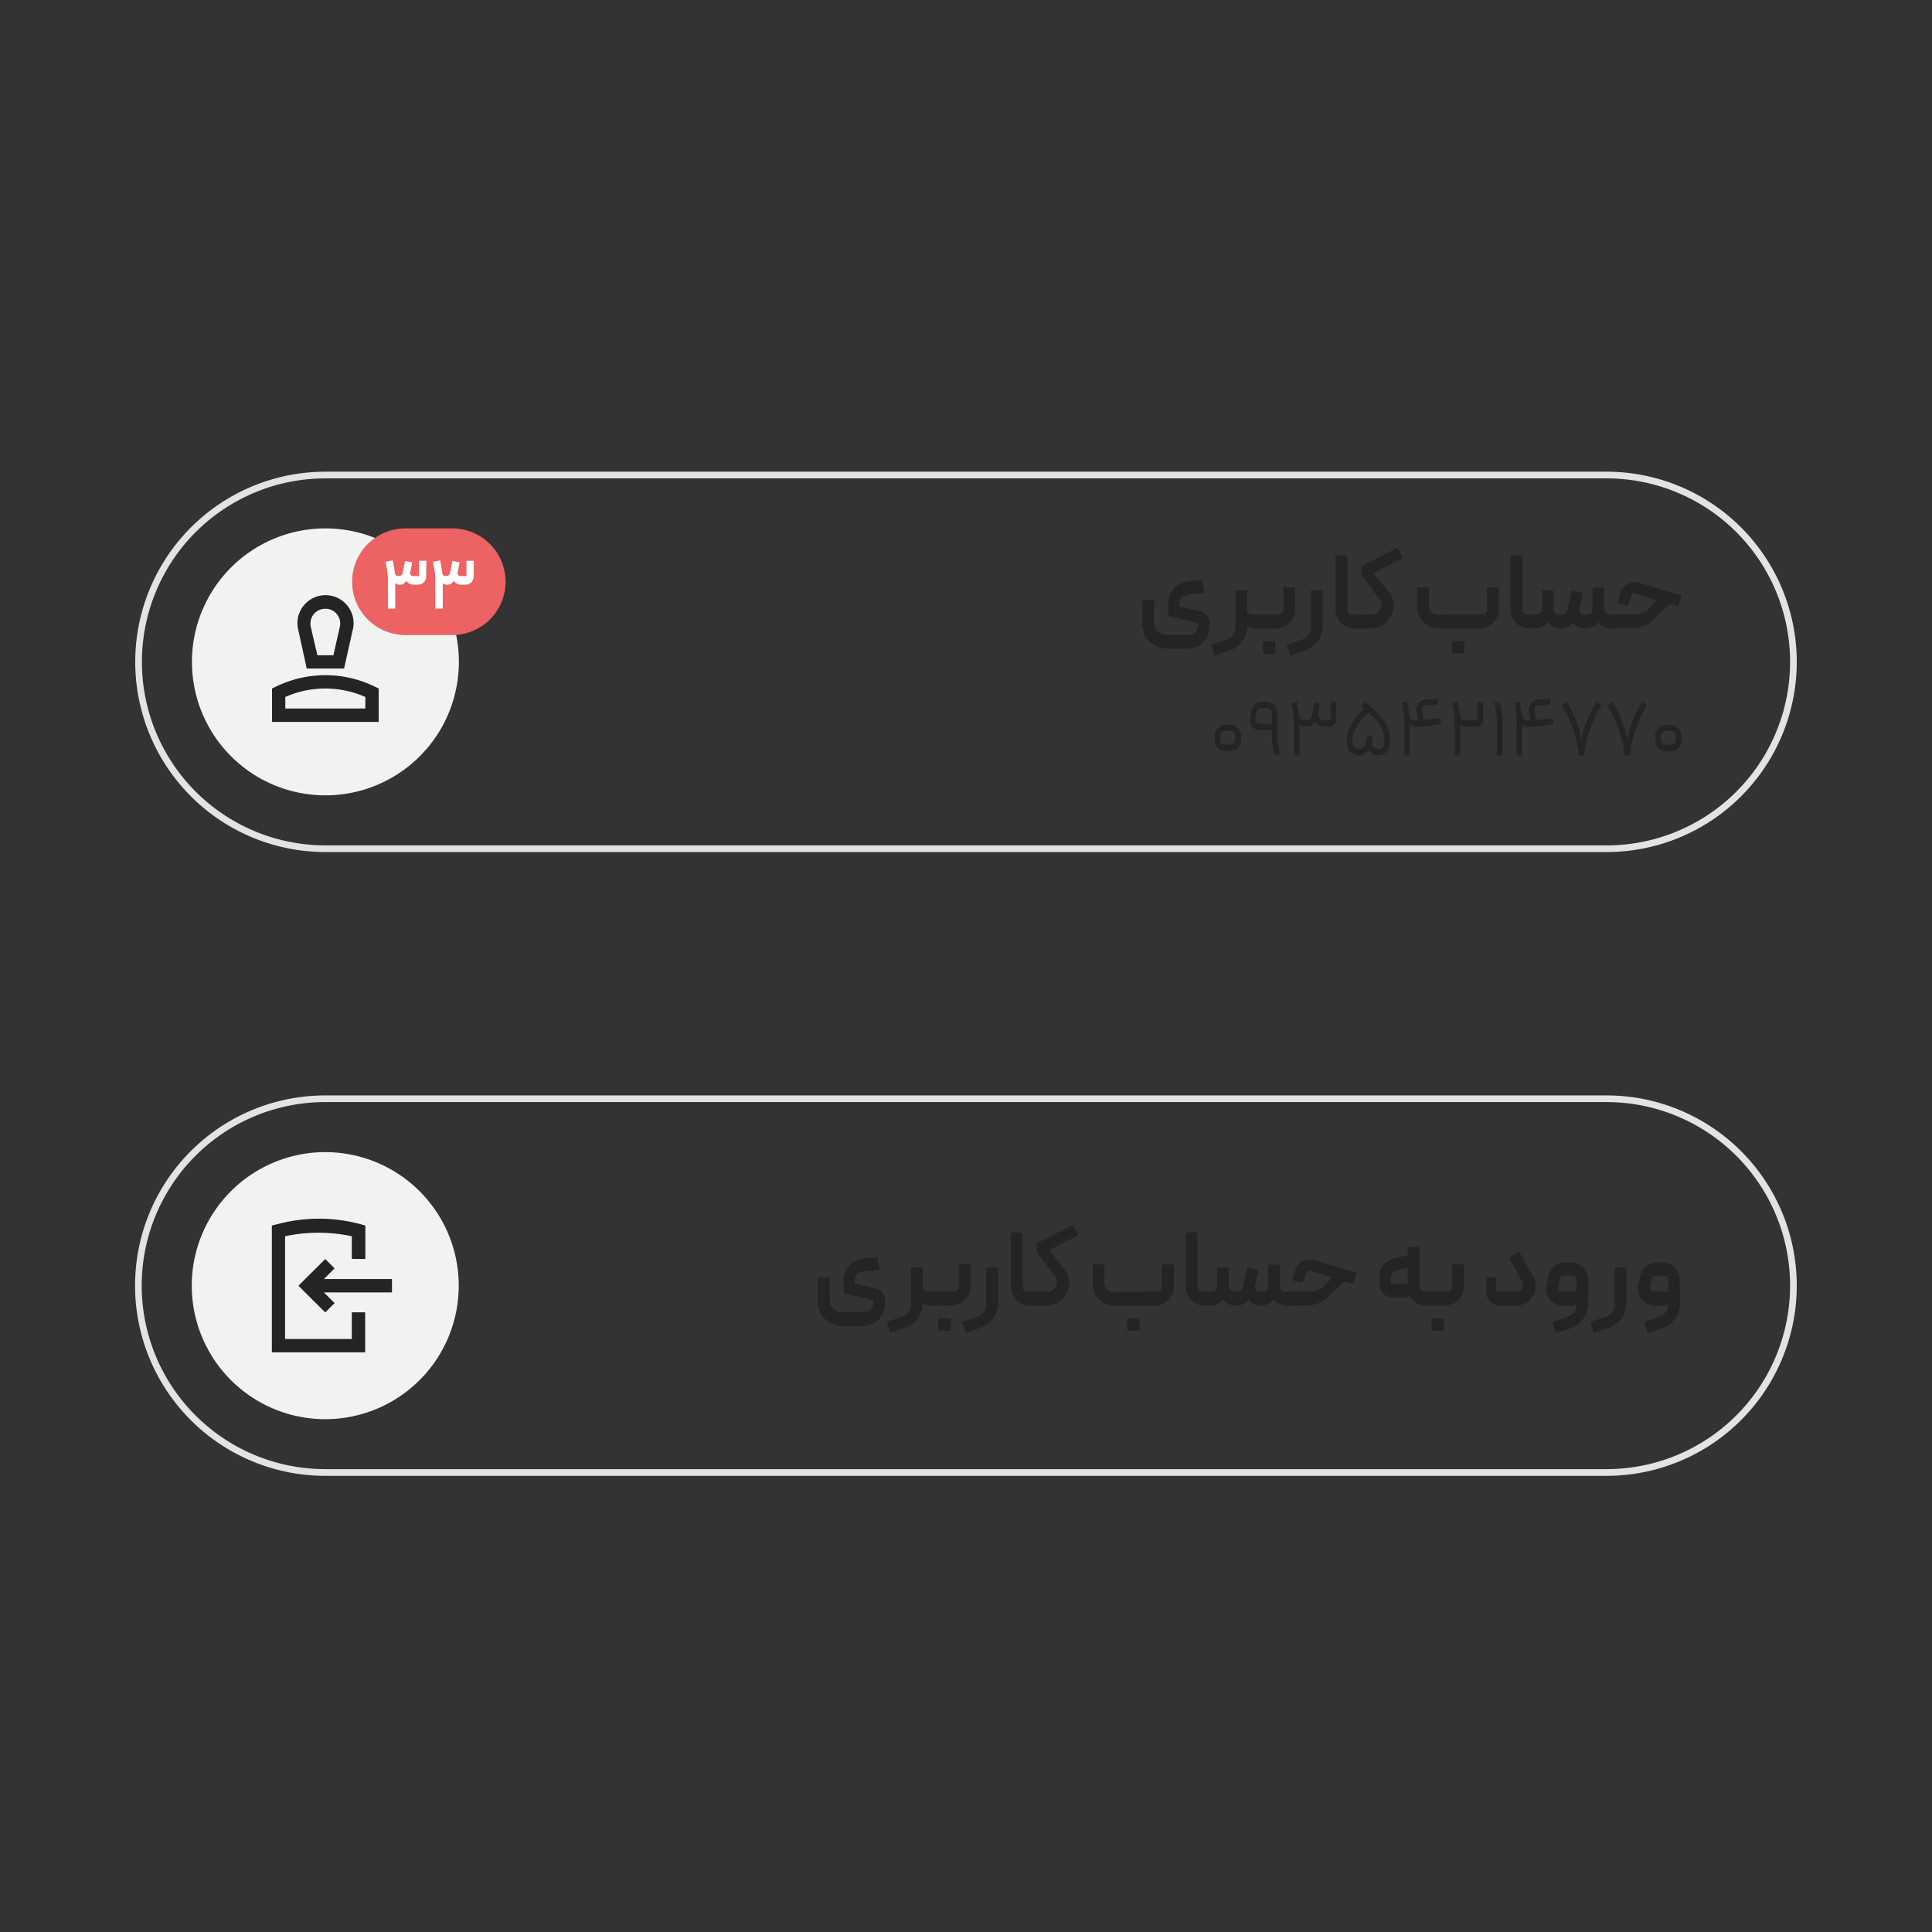<svg xmlns="http://www.w3.org/2000/svg" viewBox="0 0 648 648"><rect x="0" y="0" width="648" height="648" fill="#333333" stroke="none"/><defs><style>.cls-1{fill:#f1f3f1;}.cls-2,.cls-5{fill:#232423;}.cls-2{fill-rule:evenodd;}.cls-3{fill:#ed6262;}.cls-4{fill:#fff;}.cls-6{fill:#e2e4e2;}</style></defs><g id="Graphic"><path class="cls-1" d="M109.15,177.23h0A44.76,44.76,0,0,1,153.91,222h0a44.76,44.76,0,0,1-44.76,44.76h0A44.76,44.76,0,0,1,64.38,222h0A44.76,44.76,0,0,1,109.15,177.23Z"/><path class="cls-2" d="M118.34,211.07l-2.93,13.16H102.88L100,211.07a9.22,9.22,0,0,1,0-4.18,9.34,9.34,0,0,1,1.84-3.75,9.42,9.42,0,0,1,16.54,7.93ZM107,204.64a4.94,4.94,0,0,0-1.73,1.3,5,5,0,0,0-1,2,5.1,5.1,0,0,0-.06,2.2l2.24,9.65h5.37L114,210.1a4.9,4.9,0,0,0-4.83-5.92A5,5,0,0,0,107,204.64Zm2.12,21.82a37.86,37.86,0,0,1,16.65,3.86l1.25.61v11.19H91.24V230.93l1.25-.61A37.87,37.87,0,0,1,109.15,226.46Zm-13.43,7.31v3.87h26.85v-3.87a33.15,33.15,0,0,0-26.85,0Z"/><path class="cls-3" d="M136,177.23h15.67a17.89,17.89,0,0,1,17.9,17.9h0A17.9,17.9,0,0,1,151.67,213H136a17.9,17.9,0,0,1-17.9-17.91h0A17.89,17.89,0,0,1,136,177.23Z"/><path class="cls-4" d="M142.94,193.36a2.68,2.68,0,0,1-.22,1.08,2.71,2.71,0,0,1-.58.87,3,3,0,0,1-.85.58,2.67,2.67,0,0,1-1.06.2h-1.52a3.49,3.49,0,0,1-1.32-.26,3.07,3.07,0,0,1-1.1-1,3.85,3.85,0,0,1-1,1,2.51,2.51,0,0,1-1.25.29,3,3,0,0,1-.76-.11,1.28,1.28,0,0,1-.72-.51v8.61h-2.46V194.3a18.81,18.81,0,0,0-.11-2c-.08-.67-.18-1.34-.31-2l-.39-1.88,2.42-.47a3.83,3.83,0,0,1,.09.47c.06.25.13.58.2,1s.17.86.25,1.37.16,1,.22,1.56a.89.89,0,0,0,.36.63,1.16,1.16,0,0,0,.69.22h.32a1.19,1.19,0,0,0,.78-.26,1.14,1.14,0,0,0,.4-.72l.83-4.07,2.42.47-.69,3.49a1.06,1.06,0,0,0,.2.76.9.9,0,0,0,.78.33h2v-5.12h2.46Zm15.94,0a2.69,2.69,0,0,1-.23,1.08,2.55,2.55,0,0,1-.58.87,2.84,2.84,0,0,1-.85.58,2.65,2.65,0,0,1-1.05.2h-1.52a3.5,3.5,0,0,1-1.33-.26,3.05,3.05,0,0,1-1.09-1,4.16,4.16,0,0,1-1,1,2.55,2.55,0,0,1-1.26.29,3,3,0,0,1-.76-.11,1.22,1.22,0,0,1-.71-.51v8.61H146V194.3a16.48,16.48,0,0,0-.11-2c-.07-.67-.18-1.34-.31-2l-.38-1.88,2.42-.47c0,.06,0,.21.08.47s.13.58.21,1,.17.86.24,1.37.17,1,.23,1.56a.92.92,0,0,0,.35.63,1.16,1.16,0,0,0,.7.22h.31a1.19,1.19,0,0,0,.78-.26,1.2,1.2,0,0,0,.41-.72l.83-4.07,2.41.47-.69,3.49a1.11,1.11,0,0,0,.2.76.91.91,0,0,0,.78.33h2v-5.12h2.47Z"/><path class="cls-5" d="M402.56,205a3.92,3.92,0,0,1,2.25,1.4,3.83,3.83,0,0,1,.9,2.54v1.26a6.88,6.88,0,0,1-.58,2.82,7.27,7.27,0,0,1-1.57,2.37,6.89,6.89,0,0,1-2.33,1.57,7,7,0,0,1-2.86.58H391.2a7.67,7.67,0,0,1-3.11-.65,7.78,7.78,0,0,1-2.58-1.72,8.08,8.08,0,0,1-1.72-2.54,8,8,0,0,1-.61-3.12v-8.2h3.94V209a3.79,3.79,0,0,0,.32,1.54,4.46,4.46,0,0,0,.86,1.26,4.16,4.16,0,0,0,2.8,1.14h7.7a2.94,2.94,0,0,0,3-3V209l-10-2.37v-4.19a7.63,7.63,0,0,1,.47-2.68,7.37,7.37,0,0,1,1.36-2.22,6.53,6.53,0,0,1,2-1.61,7.31,7.31,0,0,1,2.58-.83l5-.64.65,4.3-5.73.75a3,3,0,0,0-1.87,1,2.86,2.86,0,0,0-.71,1.93v1ZM418.32,198v6.69a1.34,1.34,0,0,0,.54,1.08,1.94,1.94,0,0,0,1.18.39h2.61a.44.44,0,0,1,.5.5v3.66a.44.44,0,0,1-.5.5h-2a4.16,4.16,0,0,1-1.29-.22,1.86,1.86,0,0,1-1.07-.89v.64a7.16,7.16,0,0,1-.47,2.58,8,8,0,0,1-1.21,2.29,8.15,8.15,0,0,1-1.87,1.79,8.39,8.39,0,0,1-2.36,1.22l-4.94,1.68-1.22-3.68,5.16-1.69a3.94,3.94,0,0,0,2.15-1.61,4.3,4.3,0,0,0,.82-2.54V198Zm5.26,17.12h4.12v4.11h-4.12Zm5.16-9a1.62,1.62,0,0,0,1.21-.5,1.75,1.75,0,0,0,.51-1.25V197h3.94v7.41a6.29,6.29,0,0,1-.51,2.51,6.43,6.43,0,0,1-3.43,3.4,6.2,6.2,0,0,1-2.47.5h-5.34a.52.52,0,0,1-.36-.14.61.61,0,0,1-.14-.36v-3.62a.52.52,0,0,1,.14-.36.45.45,0,0,1,.36-.18Zm4,13.79-1.22-3.69,5.16-1.68a4.2,4.2,0,0,0,2.15-1.61,4.26,4.26,0,0,0,.82-2.55V198h3.94v12a8.37,8.37,0,0,1-.43,2.69,8.46,8.46,0,0,1-1.21,2.4,8.05,8.05,0,0,1-1.87,1.86,8.4,8.4,0,0,1-2.4,1.29Zm23-9.63a.45.45,0,0,1-.51.5h-1a6.36,6.36,0,0,1-5.81-3.83,6.12,6.12,0,0,1-.5-2.44V186.27h3.94v18.15a1.67,1.67,0,0,0,.5,1.22,1.64,1.64,0,0,0,1.22.5h1.68a.43.43,0,0,1,.36.18.49.49,0,0,1,.15.36Zm4,.5h-4.55a.52.52,0,0,1-.36-.14.67.67,0,0,1-.14-.4v-3.62a.43.43,0,0,1,.18-.32.4.4,0,0,1,.32-.18h4.94a3.06,3.06,0,0,0,1.76-.5,3.4,3.4,0,0,0,1.11-1.29,3.44,3.44,0,0,0,.36-1.68,2.89,2.89,0,0,0-.65-1.68l-6.12-8.28v-2.82l12.14-6.13,1.75,3.48-9.81,4.94,5.27,6.55a6.51,6.51,0,0,1,1.28,2.58,7,7,0,0,1,.18,2.72,6.87,6.87,0,0,1-.78,2.54,8.76,8.76,0,0,1-1.65,2.19,8.06,8.06,0,0,1-2.36,1.5A7.56,7.56,0,0,1,459.79,210.8ZM497,206.14a1.71,1.71,0,0,0,1.72-1.72V197h3.94v7.44a6.23,6.23,0,0,1-1.9,4.52,6.57,6.57,0,0,1-2,1.36,6.2,6.2,0,0,1-2.47.5H482.6a7.08,7.08,0,0,1-2.83-.57,7.5,7.5,0,0,1-2.29-1.54,7.2,7.2,0,0,1-1.54-2.3,7,7,0,0,1-.57-2.83V197h3.93v6.19a2.94,2.94,0,0,0,3,3Zm-10,13h4.12v-4.12h-4.12Zm27.47-8.88a.44.44,0,0,1-.5.5h-1a6.32,6.32,0,0,1-5.8-3.83,6.12,6.12,0,0,1-.5-2.44V186.27h3.94v18.15a1.71,1.71,0,0,0,1.72,1.72h1.68a.45.45,0,0,1,.36.18.52.52,0,0,1,.14.36Zm9.05.5a5.83,5.83,0,0,1-2.4-.5,5.24,5.24,0,0,1-2-1.61,5.13,5.13,0,0,1-2,1.61,5.83,5.83,0,0,1-2.4.5h-.78a.49.49,0,0,1-.33-.14.5.5,0,0,1-.17-.36v-3.62a.44.44,0,0,1,.17-.36.43.43,0,0,1,.33-.18h1.47a1.77,1.77,0,0,0,1.21-.53,1.64,1.64,0,0,0,.5-1.22V198H521v6.48a1.78,1.78,0,0,0,1.69,1.68h1.14a1.94,1.94,0,0,0,1.26-.43,2.11,2.11,0,0,0,.68-1.18l1.25-6.48,3.87.72-1.08,5.44a1.5,1.5,0,0,0,.32,1.36,1.72,1.72,0,0,0,1.29.57h1a1.71,1.71,0,0,0,1.21-.46,1.64,1.64,0,0,0,.5-1.22v-7.41h3.94v7.37a1.64,1.64,0,0,0,.51,1.22,1.61,1.61,0,0,0,1.21.5h1.44a.42.42,0,0,1,.35.18.45.45,0,0,1,.15.32v3.62a.62.62,0,0,1-.15.4.42.42,0,0,1-.35.14h-.79a5.83,5.83,0,0,1-2.4-.5,5,5,0,0,1-1.94-1.61,5.18,5.18,0,0,1-2,1.61,6.12,6.12,0,0,1-2.44.5,5.78,5.78,0,0,1-2.25-.47,4.17,4.17,0,0,1-1.83-1.64,4.88,4.88,0,0,1-1.9,1.64A5.57,5.57,0,0,1,523.45,210.8Zm17.28-4.12a.52.52,0,0,1,.18-.36.41.41,0,0,1,.32-.18h6.41a9.8,9.8,0,0,0,3-.46,6.13,6.13,0,0,0,2.5-1.61l2.08-2.22.32-.33a.68.68,0,0,1,.18-.14l-7.52-2.26a.75.75,0,0,0-.64.08,1,1,0,0,0-.4.46l-1.36,3.58-3.44-.93.94-3.29a4.8,4.8,0,0,1,1-1.9,5.3,5.3,0,0,1,1.57-1.22,4.88,4.88,0,0,1,1.9-.54,4.8,4.8,0,0,1,1.93.18l14.26,4.26-1.18,3.69-1.69-.5a2.36,2.36,0,0,0-1.39,0,3,3,0,0,0-1,.71l-4.12,4.09a9.54,9.54,0,0,1-3.58,2.25,12.52,12.52,0,0,1-4.19.72h-5.52a.44.44,0,0,1-.5-.5Z"/><path class="cls-5" d="M412.49,243.06a3.48,3.48,0,0,1,1.45.3,3.6,3.6,0,0,1,1.21.8,3.89,3.89,0,0,1,.81,1.21,3.68,3.68,0,0,1,.29,1.45v1.37a3.79,3.79,0,0,1-.29,1.45,3.88,3.88,0,0,1-.81,1.18,3.78,3.78,0,0,1-1.21.81,3.48,3.48,0,0,1-1.45.3h-1.31a3.73,3.73,0,0,1-1.48-.3,3.91,3.91,0,0,1-2-2,3.79,3.79,0,0,1-.29-1.45v-1.37a3.68,3.68,0,0,1,.29-1.45,3.89,3.89,0,0,1,.81-1.21,3.68,3.68,0,0,1,1.18-.8,3.73,3.73,0,0,1,1.48-.3Zm1.86,5V246.8a1.59,1.59,0,0,0-.51-1.21,1.64,1.64,0,0,0-1.21-.49H411a1.68,1.68,0,0,0-1.21.49,1.64,1.64,0,0,0-.48,1.21v1.26a1.64,1.64,0,0,0,1.69,1.69h1.59a1.69,1.69,0,0,0,1.72-1.69Zm12.27-8.89a1.54,1.54,0,0,0-.51-1.21,1.7,1.7,0,0,0-1.21-.48h-1.74a1.65,1.65,0,0,0-1.08.37,1.75,1.75,0,0,0-.59,1l-.4,2.17a1.72,1.72,0,0,0,0,.68,2,2,0,0,0,.3.56,1.83,1.83,0,0,0,.48.4,1.58,1.58,0,0,0,.65.14h4.08Zm1.85,7.28a20.56,20.56,0,0,0,.11,2.49,24,24,0,0,0,.4,2.45l.33,1.61-1.83.32-.38-1.8c-.18-.86-.31-1.71-.4-2.55s-.11-1.69-.11-2.55l0-1.69-.43.16a3.25,3.25,0,0,1-.59.05h-2.85a3.42,3.42,0,0,1-2.74-1.23,3.68,3.68,0,0,1-.69-1.35,3.72,3.72,0,0,1,0-1.63l.45-2.45a3.5,3.5,0,0,1,3.47-2.84h1.5a3.48,3.48,0,0,1,1.45.29,3.78,3.78,0,0,1,1.21.81,3.44,3.44,0,0,1,.81,1.18,3.68,3.68,0,0,1,.29,1.45Zm19.67-5.13a2.42,2.42,0,0,1-.65,1.74,2.33,2.33,0,0,1-1.77.67H444a3.49,3.49,0,0,1-1.67-.4,3.3,3.3,0,0,1-1.23-1.15,3.81,3.81,0,0,1-1.29,1.15,3.67,3.67,0,0,1-1.77.4,3.3,3.3,0,0,1-1.16-.21,2.55,2.55,0,0,1-1-.75v10.55H434V242.23a22.16,22.16,0,0,0-.14-2.47c-.09-.82-.21-1.65-.37-2.47l-.35-1.59,1.82-.35s0,.17.08.43.15.62.22,1.05.17.91.24,1.45.16,1.09.21,1.67a1.27,1.27,0,0,0,.14.53,2,2,0,0,0,.37.51,2,2,0,0,0,.6.41,2.2,2.2,0,0,0,.8.13H438a2.12,2.12,0,0,0,1.37-.48,2,2,0,0,0,.72-1.21l.86-4.27,1.8.35-.7,3.57a1.91,1.91,0,0,0,.43,1.42,1.77,1.77,0,0,0,1.43.62h2.39v-6.12h1.85Zm9.43-3.63-1-.94,1.21-1.53,2.9,2.61a24,24,0,0,1,1.83,1.82,15.53,15.53,0,0,1,1.83,2.39,13.36,13.36,0,0,1,1.39,3,11,11,0,0,1,.57,3.63,6,6,0,0,1-.27,1.82,4.22,4.22,0,0,1-.75,1.48,3.62,3.62,0,0,1-1.27,1,4,4,0,0,1-1.8.37,3.67,3.67,0,0,1-1.77-.4,5.81,5.81,0,0,1-1.45-1.24,5.43,5.43,0,0,1-1.48,1.24,3.6,3.6,0,0,1-1.74.4,4.18,4.18,0,0,1-1.85-.37,3.74,3.74,0,0,1-1.27-1,4.63,4.63,0,0,1-.72-1.48,7,7,0,0,1-.22-1.8,10.89,10.89,0,0,1,.51-3.41,13.51,13.51,0,0,1,1.32-2.88,16.93,16.93,0,0,1,1.88-2.49C456.12,239.1,456.84,238.37,457.57,237.69ZM459,239c-.8.77-1.54,1.52-2.2,2.23a15.77,15.77,0,0,0-1.67,2.2,11,11,0,0,0-1.1,2.42,10.31,10.31,0,0,0-.37,2.88,3.4,3.4,0,0,0,.43,1.74,1.67,1.67,0,0,0,1.53.73h.32a2.06,2.06,0,0,0,1.37-.49,2.35,2.35,0,0,0,.78-1.34l.59-2.5,1.88.32-.56,2.39a2.37,2.37,0,0,0,.26.57,3.12,3.12,0,0,0,.46.51,3.27,3.27,0,0,0,.64.4,2,2,0,0,0,.7.14h.33a1.65,1.65,0,0,0,1.53-.73,3.22,3.22,0,0,0,.45-1.74,10.48,10.48,0,0,0-.37-2.93,9.49,9.49,0,0,0-1.05-2.42,13.53,13.53,0,0,0-1.69-2.17C460.56,240.46,459.81,239.72,459,239Zm24.32,3.84-1.45.22c-.66.11-1.4.21-2.22.32s-1.66.21-2.5.3-1.59.1-2.23.1a3.43,3.43,0,0,1-1.1-.18,2.67,2.67,0,0,1-1-.65v10.42H471V242.26a20.44,20.44,0,0,0-.27-3.28c-.16-1.13-.35-2.22-.57-3.28l1.8-.32c.13.57.26,1.27.41,2.1s.28,1.63.37,2.49a2,2,0,0,0,.65,1.16,1.88,1.88,0,0,0,1.23.46h1.18a2.43,2.43,0,0,1-.26-.73l-.06-.27c0-.18-.07-.38-.1-.62s-.09-.49-.14-.72a3.94,3.94,0,0,0-.11-.59,3.39,3.39,0,0,1,.06-1.59,3.71,3.71,0,0,1,.72-1.31,3.49,3.49,0,0,1,1.18-.94,3.26,3.26,0,0,1,1.51-.35h3.6l0,2h-3.79a1.42,1.42,0,0,0-1.21.56,1.52,1.52,0,0,0-.26,1.23l.61,3.23,1.53-.14,1.83-.16,2.15-.24Zm5.59-7.44.08.43q.1.43.24,1.11c.09.42.18.92.27,1.47s.15,1.1.19,1.64a1.46,1.46,0,0,0,.61,1.1,2.15,2.15,0,0,0,1.29.43h3.95v-6.12h1.93v5.91a2.35,2.35,0,0,1-.67,1.74,2.29,2.29,0,0,1-1.74.67h-3.15a3.13,3.13,0,0,1-1.15-.21,2.53,2.53,0,0,1-1-.78v10.58h-1.85V242.23c0-.84-.05-1.67-.13-2.47s-.22-1.65-.38-2.47l-.35-1.59Zm13.17,18V242.23a22.16,22.16,0,0,0-.14-2.47c-.09-.82-.21-1.65-.37-2.47l-.35-1.59,1.82-.35.35,1.83a25.08,25.08,0,0,1,.51,5.08v11.06Zm19-10.53-1.45.22c-.66.11-1.4.21-2.23.32s-1.65.21-2.49.3-1.59.1-2.23.1a3.49,3.49,0,0,1-1.11-.18,2.64,2.64,0,0,1-1-.65v10.42h-1.86V242.26a20.41,20.41,0,0,0-.26-3.28c-.16-1.13-.35-2.22-.57-3.28l1.8-.32c.13.57.26,1.27.4,2.1a24,24,0,0,1,.38,2.49,2,2,0,0,0,.65,1.16,1.86,1.86,0,0,0,1.23.46h1.18a2.76,2.76,0,0,1-.27-.73l0-.27c0-.18-.07-.38-.11-.62s-.08-.49-.13-.72a5.85,5.85,0,0,0-.11-.59,3.4,3.4,0,0,1,0-1.59,3.89,3.89,0,0,1,.73-1.31,3.49,3.49,0,0,1,1.18-.94,3.26,3.26,0,0,1,1.51-.35h3.59l0,2h-3.79a1.42,1.42,0,0,0-1.21.56,1.49,1.49,0,0,0-.27,1.23l.62,3.23,1.53-.14,1.83-.16,2.15-.24Zm8.51,10.5a38.24,38.24,0,0,0-1.42-7,46,46,0,0,0-1.91-5.27,29.63,29.63,0,0,0-2.42-4.48l1.59-1.29a33.17,33.17,0,0,1,2.09,3.84,39.72,39.72,0,0,1,1.7,4.13,29.38,29.38,0,0,1,1.26,5,27.58,27.58,0,0,1,1.23-5,39.72,39.72,0,0,1,1.7-4.13,33.32,33.32,0,0,1,2.14-3.84l1.59,1.29a32.35,32.35,0,0,0-2.5,4.67c-.32.73-.65,1.55-1,2.44s-.64,1.83-.94,2.85-.55,2.1-.78,3.25-.41,2.31-.54,3.54Zm15.29,0a38.24,38.24,0,0,0-1.42-7,46,46,0,0,0-1.91-5.27,29.63,29.63,0,0,0-2.42-4.48l1.59-1.29a33.17,33.17,0,0,1,2.09,3.84,39.72,39.72,0,0,1,1.7,4.13,29.38,29.38,0,0,1,1.26,5,27.58,27.58,0,0,1,1.23-5,39.72,39.72,0,0,1,1.7-4.13,33.32,33.32,0,0,1,2.14-3.84l1.59,1.29a32.35,32.35,0,0,0-2.5,4.67c-.32.73-.65,1.55-1,2.44s-.64,1.83-.94,2.85-.55,2.1-.78,3.25-.41,2.31-.54,3.54Zm15.35-10.23a3.52,3.52,0,0,1,1.45.3,3.66,3.66,0,0,1,1.2.8,3.73,3.73,0,0,1,.81,1.21,3.52,3.52,0,0,1,.3,1.45v1.37a3.62,3.62,0,0,1-.3,1.45,3.71,3.71,0,0,1-.81,1.18,3.85,3.85,0,0,1-1.2.81,3.52,3.52,0,0,1-1.45.3h-1.32a3.73,3.73,0,0,1-1.48-.3,4,4,0,0,1-1.18-.81,3.68,3.68,0,0,1-.8-1.18,3.62,3.62,0,0,1-.3-1.45v-1.37a3.52,3.52,0,0,1,.3-1.45,3.7,3.7,0,0,1,.8-1.21,3.79,3.79,0,0,1,1.18-.8,3.73,3.73,0,0,1,1.48-.3Zm1.85,5V246.8a1.59,1.59,0,0,0-.51-1.21,1.62,1.62,0,0,0-1.21-.49h-1.58a1.67,1.67,0,0,0-1.21.49,1.64,1.64,0,0,0-.49,1.21v1.26a1.73,1.73,0,0,0,.49,1.21,1.7,1.7,0,0,0,1.21.48h1.58a1.69,1.69,0,0,0,1.72-1.69Z"/><path class="cls-6" d="M109.15,160.44h429.7V158.2H109.15Zm429.7,123.1H109.15v2.23h429.7Zm-429.7,0A61.55,61.55,0,0,1,47.6,222H45.36a63.78,63.78,0,0,0,63.79,63.78ZM600.4,222a61.55,61.55,0,0,1-61.55,61.55v2.23A63.78,63.78,0,0,0,602.64,222Zm-61.55-61.55A61.55,61.55,0,0,1,600.4,222h2.24a63.79,63.79,0,0,0-63.79-63.79Zm-429.7-2.24A63.79,63.79,0,0,0,45.36,222H47.6a61.55,61.55,0,0,1,61.55-61.55Z"/><path class="cls-1" d="M109.09,386.43h0a44.78,44.78,0,0,1,44.77,44.77h0A44.78,44.78,0,0,1,109.09,476h0A44.78,44.78,0,0,1,64.32,431.2h0A44.78,44.78,0,0,1,109.09,386.43Z"/><path class="cls-2" d="M118,440.15h4.48v13.43H91.18V411.05l1.79-.44a53.75,53.75,0,0,1,28,0l1.57.44v11.2H118v-7.61a53.76,53.76,0,0,0-22.38,0v34.47H118ZM108.64,429h22.83v4.48H108.64l3.58,3.58-3.13,3.13-9-8.95,9-8.95,3.13,3.13Z"/><path class="cls-5" d="M293.69,432.15a3.9,3.9,0,0,1,2.26,1.39,3.86,3.86,0,0,1,.9,2.55v1.25a6.92,6.92,0,0,1-.58,2.83,7.12,7.12,0,0,1-1.57,2.36,6.92,6.92,0,0,1-2.33,1.58,7.17,7.17,0,0,1-2.87.57h-7.16a7.66,7.66,0,0,1-3.11-.64,7.94,7.94,0,0,1-2.58-1.72,8.2,8.2,0,0,1-1.72-2.54,7.86,7.86,0,0,1-.61-3.12v-8.2h3.94v7.63a3.79,3.79,0,0,0,.32,1.54,4.35,4.35,0,0,0,.86,1.25,3.72,3.72,0,0,0,1.25.82,3.67,3.67,0,0,0,1.54.33h7.7a2.94,2.94,0,0,0,3-3v-.93l-10-2.36v-4.19a7.91,7.91,0,0,1,.46-2.69,7.65,7.65,0,0,1,1.37-2.22,6.68,6.68,0,0,1,2-1.61,7.23,7.23,0,0,1,2.58-.82l5-.65.64,4.3-5.73.75a3,3,0,0,0-1.86,1,2.88,2.88,0,0,0-.71,1.93v1Zm15.77-7.06v6.7a1.3,1.3,0,0,0,.54,1.07,1.89,1.89,0,0,0,1.18.4h2.61a.44.44,0,0,1,.5.5v3.65a.44.44,0,0,1-.5.5h-2a4.44,4.44,0,0,1-1.29-.21,1.84,1.84,0,0,1-1.07-.9v.65A7.16,7.16,0,0,1,309,440a8.11,8.11,0,0,1-1.21,2.29,8.37,8.37,0,0,1-1.87,1.79,8.66,8.66,0,0,1-2.36,1.22L298.61,447l-1.22-3.69,5.16-1.68A4,4,0,0,0,304.7,440a4.33,4.33,0,0,0,.82-2.55V425.09Zm5.26,17.12h4.12v4.12h-4.12Zm5.16-8.95a1.68,1.68,0,0,0,1.22-.5,1.81,1.81,0,0,0,.5-1.26v-7.41h3.94v7.41A6.43,6.43,0,0,1,325,434a6.75,6.75,0,0,1-1.4,2,6.29,6.29,0,0,1-2,1.36,6,6,0,0,1-2.47.5h-5.34a.48.48,0,0,1-.36-.14.61.61,0,0,1-.14-.36V433.8a.49.49,0,0,1,.14-.36.45.45,0,0,1,.36-.18Zm4,13.79-1.22-3.69,5.16-1.69a4.11,4.11,0,0,0,2.15-1.61,4.24,4.24,0,0,0,.83-2.54V425.13h3.94v12a8.59,8.59,0,0,1-.43,2.68,8.48,8.48,0,0,1-1.22,2.4,7.64,7.64,0,0,1-1.86,1.86,8.59,8.59,0,0,1-2.41,1.29Zm23-9.64a.44.44,0,0,1-.5.5h-1a6.46,6.46,0,0,1-2.44-.46,6.62,6.62,0,0,1-2-1.36,6.49,6.49,0,0,1-1.36-2,5.87,5.87,0,0,1-.5-2.43V413.38H343v18.16a1.64,1.64,0,0,0,.5,1.22,1.67,1.67,0,0,0,1.22.5h1.68a.45.45,0,0,1,.36.18.49.49,0,0,1,.14.36Zm4,.5h-4.55a.45.45,0,0,1-.36-.14.59.59,0,0,1-.14-.39v-3.62a.37.37,0,0,1,.18-.32.4.4,0,0,1,.32-.18h4.94a3.1,3.1,0,0,0,1.75-.5,3.23,3.23,0,0,0,1.11-1.29,3.29,3.29,0,0,0,.36-1.69,2.93,2.93,0,0,0-.64-1.68l-6.13-8.27V417l12.14-6.13,1.76,3.48-9.81,4.94,5.26,6.55a6.53,6.53,0,0,1,1.29,2.58,7,7,0,0,1,.18,2.73,7.08,7.08,0,0,1-.79,2.54,8.53,8.53,0,0,1-1.65,2.18,8,8,0,0,1-2.36,1.51A7.7,7.7,0,0,1,350.94,437.91Zm37.17-4.65a1.71,1.71,0,0,0,1.72-1.72v-7.45h3.94v7.45a6.29,6.29,0,0,1-.51,2.51,6.05,6.05,0,0,1-1.39,2,6.51,6.51,0,0,1-2,1.36,6,6,0,0,1-2.47.5H373.75a7.23,7.23,0,0,1-5.12-2.11,7.16,7.16,0,0,1-1.54-2.29,6.92,6.92,0,0,1-.58-2.83v-6.59h3.94v6.2a2.94,2.94,0,0,0,3,3Zm-10,13h4.12v-4.11h-4.12Zm27.47-8.88a.44.44,0,0,1-.5.5h-1a6.37,6.37,0,0,1-2.43-.46,6.41,6.41,0,0,1-3.37-3.37,6,6,0,0,1-.5-2.43V413.38h3.94v18.16a1.71,1.71,0,0,0,1.72,1.72h1.68a.45.45,0,0,1,.36.18.49.49,0,0,1,.14.36Zm9.05.5a5.67,5.67,0,0,1-2.4-.5,5.15,5.15,0,0,1-2-1.61,5.09,5.09,0,0,1-2,1.61,5.7,5.7,0,0,1-2.4.5H405a.41.41,0,0,1-.32-.14.52.52,0,0,1-.18-.36V433.8a.43.43,0,0,1,.18-.36.4.4,0,0,1,.32-.18h1.47a1.78,1.78,0,0,0,1.21-.54,1.64,1.64,0,0,0,.51-1.22v-6.41h3.94v6.48a1.65,1.65,0,0,0,.53,1.19,1.68,1.68,0,0,0,1.15.5H415a2,2,0,0,0,1.26-.43,2.08,2.08,0,0,0,.68-1.18l1.25-6.49,3.87.72L421,431.32a1.46,1.46,0,0,0,.32,1.37,1.72,1.72,0,0,0,1.29.57h1a1.74,1.74,0,0,0,1.22-.47,1.67,1.67,0,0,0,.5-1.22v-7.41h3.94v7.38a1.64,1.64,0,0,0,.5,1.22,1.67,1.67,0,0,0,1.22.5h1.43a.45.45,0,0,1,.36.18.45.45,0,0,1,.14.32v3.62a.64.64,0,0,1-.14.39.4.4,0,0,1-.36.14h-.79a5.67,5.67,0,0,1-2.4-.5,4.9,4.9,0,0,1-1.93-1.61,5,5,0,0,1-2,1.61,5.87,5.87,0,0,1-2.43.5,5.78,5.78,0,0,1-2.26-.46,4.25,4.25,0,0,1-1.83-1.65,5,5,0,0,1-1.89,1.65A5.64,5.64,0,0,1,414.6,437.91Zm17.28-4.11a.56.56,0,0,1,.18-.36.43.43,0,0,1,.33-.18h6.41a9.8,9.8,0,0,0,3-.47,6.07,6.07,0,0,0,2.51-1.61l2.08-2.22.32-.32c.09-.1.15-.14.18-.14l-7.52-2.26a.77.77,0,0,0-.65.07.92.92,0,0,0-.39.47l-1.36,3.58-3.44-.93.93-3.3a5,5,0,0,1,1-1.9A5.42,5.42,0,0,1,437,423a5.32,5.32,0,0,1,3.83-.36l14.25,4.26-1.18,3.69-1.68-.5a2.49,2.49,0,0,0-1.4,0,3,3,0,0,0-1,.72l-4.11,4.08a9.47,9.47,0,0,1-3.59,2.26,12.46,12.46,0,0,1-4.19.71h-5.51a.44.44,0,0,1-.51-.5Zm30.71-5.38a6.19,6.19,0,0,1,.35-2.11,6.43,6.43,0,0,1,1-1.86,7,7,0,0,1,1.5-1.43,5.61,5.61,0,0,1,2-.86l4.73-1.15v-2.69h3.94v13a1.82,1.82,0,0,0,.61,1.37,2.13,2.13,0,0,0,1.46.57h1.08a.47.47,0,0,1,.32.14.45.45,0,0,1,.18.36v3.65a.55.55,0,0,1-.5.5h-1.08a5.3,5.3,0,0,1-3.11-.89,6.84,6.84,0,0,1-2.11-2.4,3.19,3.19,0,0,1-1.08.46,5.81,5.81,0,0,1-1.25.15H467.1a4.36,4.36,0,0,1-1.76-.36,4.58,4.58,0,0,1-1.43-1,4.47,4.47,0,0,1-1-1.43,4.31,4.31,0,0,1-.35-1.75Zm9.56-3.18-3.66.89a2.49,2.49,0,0,0-1.43.93,2.67,2.67,0,0,0-.53,1.65v1.86h5.62Zm8,17h4.12v4.12h-4.12Zm5.16-8.95a1.68,1.68,0,0,0,1.22-.5,1.81,1.81,0,0,0,.5-1.26v-7.41H491v7.41a6.43,6.43,0,0,1-.5,2.51,6.75,6.75,0,0,1-1.4,2,6.29,6.29,0,0,1-2,1.36,6,6,0,0,1-2.47.5h-5.34a.48.48,0,0,1-.36-.14.61.61,0,0,1-.14-.36V433.8a.49.49,0,0,1,.14-.36.45.45,0,0,1,.36-.18Zm17.89,4.65a4.92,4.92,0,0,1-1.83-.35,5.3,5.3,0,0,1-1.5-1,5,5,0,0,1-1-1.51,4.89,4.89,0,0,1-.36-1.86V428.5h3.37v3.93a.81.81,0,0,0,.25.61.83.83,0,0,0,.57.22h5.91a2.14,2.14,0,0,0,1.15-.32,2.25,2.25,0,0,0,.82-.83,1.9,1.9,0,0,0,.33-1.07,2.18,2.18,0,0,0-.29-1.18l-4.44-7.92,3.33-2.18,4.76,8.45a5.83,5.83,0,0,1,.83,3.33,6.78,6.78,0,0,1-.9,3.15A6.89,6.89,0,0,1,511.9,437a6.24,6.24,0,0,1-3.33.89Zm29.52-.75a8.37,8.37,0,0,1-.43,2.69,8.49,8.49,0,0,1-1.22,2.4,7.92,7.92,0,0,1-1.86,1.93,8.57,8.57,0,0,1-2.43,1.29l-4.91,1.68-1.22-3.76,5.05-1.68a4.64,4.64,0,0,0,2.19-1.5,3.8,3.8,0,0,0,.86-2.48v-.25a4.53,4.53,0,0,1-2.12.43h-2.4a5.61,5.61,0,0,1-2.43-.53,6.25,6.25,0,0,1-1.9-1.51,5.79,5.79,0,0,1-1.08-2.11,5.73,5.73,0,0,1-.07-2.51l.61-3.26a5.4,5.4,0,0,1,.68-1.79,6.43,6.43,0,0,1,1.26-1.47,5.57,5.57,0,0,1,3.54-1.28h2a5.71,5.71,0,0,1,2.29.46A5.55,5.55,0,0,1,531,425.2a6,6,0,0,1,1.25,1.86,5.72,5.72,0,0,1,.47,2.29Zm-3.94-3.9v-3.94a1.33,1.33,0,0,0-.39-1,1.3,1.3,0,0,0-1-.43h-2.9a1.25,1.25,0,0,0-.86.32,1.57,1.57,0,0,0-.47.83l-.57,2.86a1.08,1.08,0,0,0,.22.93,1.12,1.12,0,0,0,.89.4Zm5.87,13.79-1.22-3.69,5.16-1.69a4.15,4.15,0,0,0,2.15-1.61,4.23,4.23,0,0,0,.82-2.54V425.13h3.94v12a8.31,8.31,0,0,1-.43,2.68,8,8,0,0,1-1.22,2.4,7.47,7.47,0,0,1-1.86,1.86,8.4,8.4,0,0,1-2.4,1.29Zm28.88-9.89a8.37,8.37,0,0,1-.43,2.69,8.49,8.49,0,0,1-1.22,2.4,7.92,7.92,0,0,1-1.86,1.93,8.43,8.43,0,0,1-2.43,1.29l-4.91,1.68-1.22-3.76,5-1.68a4.64,4.64,0,0,0,2.19-1.5,3.8,3.8,0,0,0,.86-2.48v-.25a6.41,6.41,0,0,1-1,.33,6.3,6.3,0,0,1-1.15.1h-2.4a5.61,5.61,0,0,1-2.43-.53,6.38,6.38,0,0,1-1.9-1.51,5.62,5.62,0,0,1-1.15-4.62l.61-3.26a5.4,5.4,0,0,1,.68-1.79,6.43,6.43,0,0,1,1.26-1.47,5.57,5.57,0,0,1,3.54-1.28h2a5.71,5.71,0,0,1,2.29.46,5.55,5.55,0,0,1,1.86,1.29,6.17,6.17,0,0,1,1.26,1.86,5.71,5.71,0,0,1,.46,2.29Zm-3.94-3.9v-3.94a1.33,1.33,0,0,0-.39-1,1.29,1.29,0,0,0-1-.43h-2.9a1.27,1.27,0,0,0-.86.32,1.57,1.57,0,0,0-.47.83l-.57,2.86a1.08,1.08,0,0,0,.22.93,1.13,1.13,0,0,0,.89.4Z"/><path class="cls-6" d="M109.09,369.64H538.85v-2.23H109.09ZM538.85,492.75H109.09V495H538.85Zm-429.76,0A61.56,61.56,0,0,1,47.53,431.2H45.3A63.79,63.79,0,0,0,109.09,495ZM600.4,431.2a61.55,61.55,0,0,1-61.55,61.55V495a63.79,63.79,0,0,0,63.79-63.79Zm-61.55-61.56A61.56,61.56,0,0,1,600.4,431.2h2.24a63.79,63.79,0,0,0-63.79-63.79Zm-429.76-2.23A63.79,63.79,0,0,0,45.3,431.2h2.23a61.56,61.56,0,0,1,61.56-61.56Z"/></g></svg>